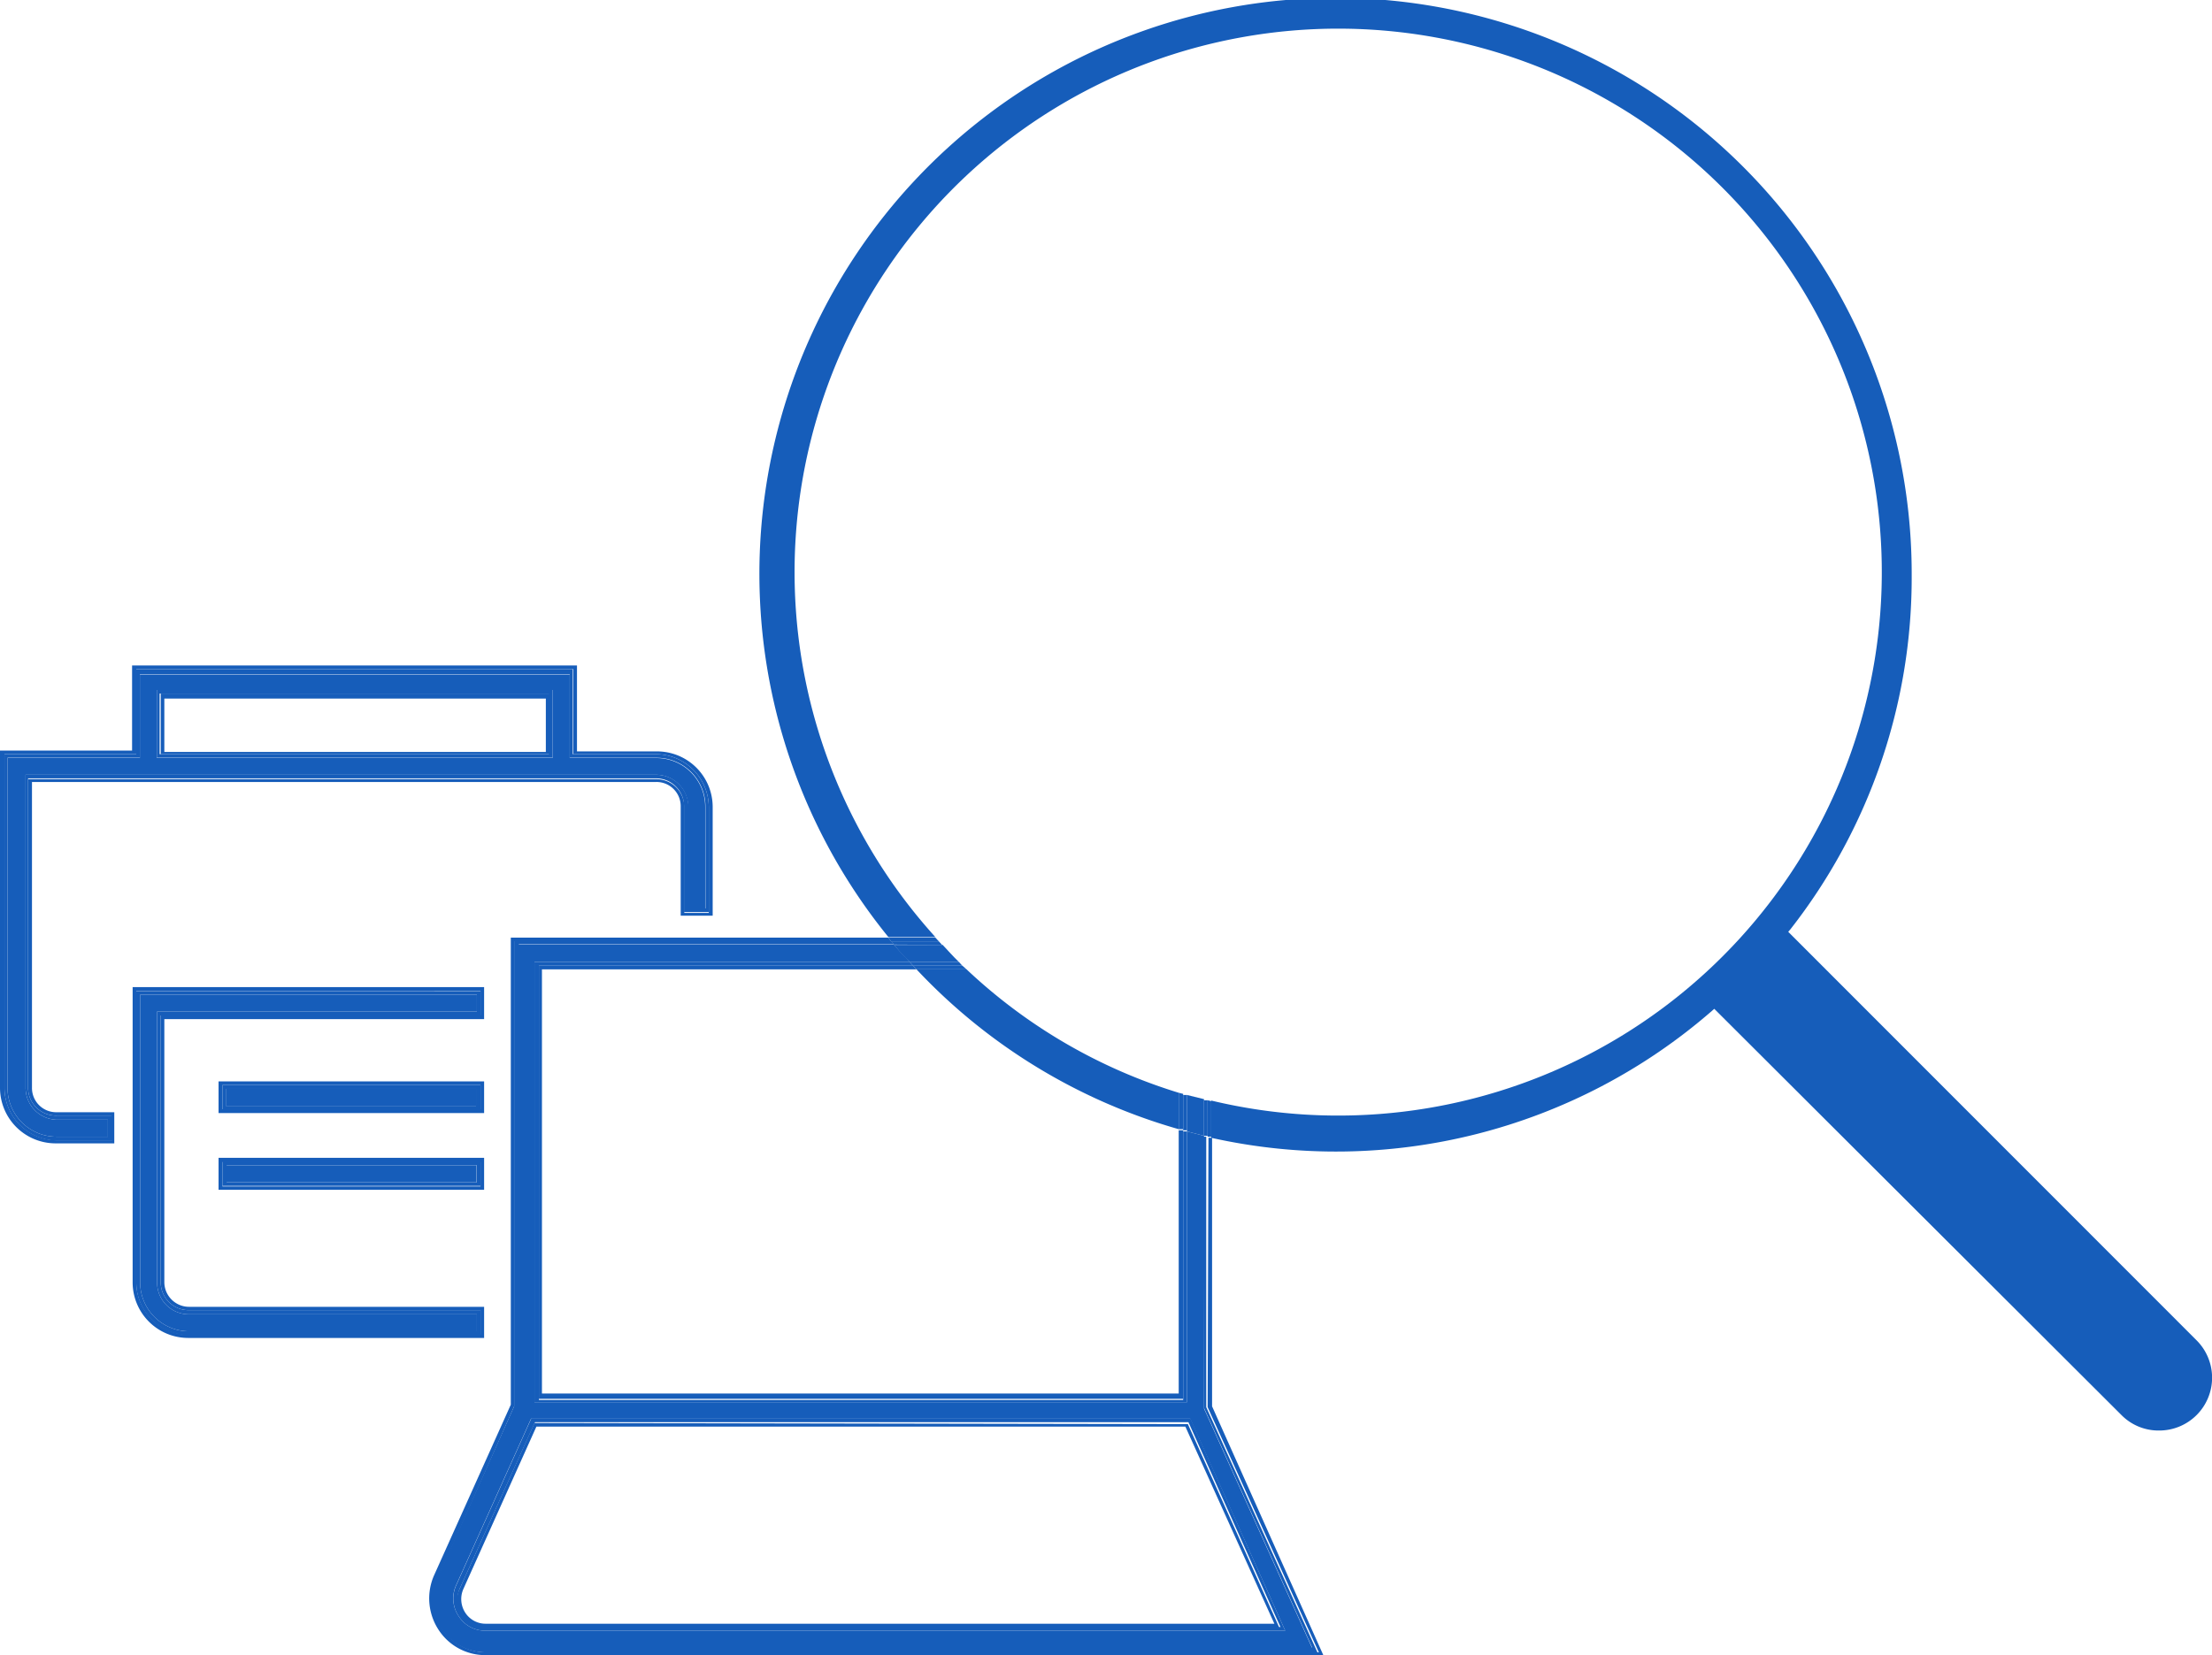 <svg id="Layer_1" data-name="Layer 1" xmlns="http://www.w3.org/2000/svg" viewBox="0 0 79.55 59.54"><defs><style>.cls-1{fill:none;}.cls-2{fill:#165DBA;}.cls-3{fill:#165DBA;}</style></defs><title>identify_product_all</title><path class="cls-1" d="M41.47,43.74H28V59H50.9V49.49A20.7,20.7,0,0,1,41.47,43.74Z" transform="translate(-8.51 -8.87)"/><path class="cls-1" d="M27.79,60.19,25.16,66a.9.9,0,0,0,.07.84.87.87,0,0,0,.76.4H54.34l-3.2-7.09Z" transform="translate(-8.51 -8.87)"/><rect class="cls-1" x="5.9" y="25.08" width="13.73" height="1.91"/><path class="cls-2" d="M9.43,48V36.74H32.11a1.16,1.16,0,0,1,1.15,1.16v3.66h.61V37.9a1.75,1.75,0,0,0-1.75-1.76H29v-3H13.54v3H8.78V48a1.76,1.76,0,0,0,1.76,1.76h1.85v-.61H10.54A1.15,1.15,0,0,1,9.43,48Zm4.72-14.31H28.38v2.45H14.15Z" transform="translate(-8.51 -8.87)"/><path class="cls-2" d="M14.29,36h14V33.82h-14Zm.13-2H28.14v1.92H14.42Z" transform="translate(-8.51 -8.87)"/><path class="cls-2" d="M9.66,48V37H32.11a.87.87,0,0,1,.88.88v3.93h1.15V37.9h0a2,2,0,0,0-2-2H29.26V32.81h-16v3.06H8.51V48a2,2,0,0,0,2,2h2.11V48.88H10.54A.87.87,0,0,1,9.66,48Zm2.89,1.89h-2A1.9,1.9,0,0,1,8.67,48V36h4.74V32.94H29.13V36h3A1.91,1.91,0,0,1,34,37.9v3.81h-.88V37.9h0a1,1,0,0,0-1-1H9.52V48a1,1,0,0,0,1,1h2Z" transform="translate(-8.51 -8.87)"/><path class="cls-2" d="M9.52,48V36.87H32.11a1,1,0,0,1,1,1h0v3.81H34V37.9A1.91,1.91,0,0,0,32.11,36h-3V32.94H13.41V36H8.67V48a1.9,1.9,0,0,0,1.89,1.9h2V49h-2A1,1,0,0,1,9.52,48Zm2.87,1.76H10.54A1.76,1.76,0,0,1,8.78,48V36.13h4.76v-3H29v3h3.13a1.75,1.75,0,0,1,1.75,1.76v3.66h-.61V37.9a1.16,1.16,0,0,0-1.15-1.16H9.43V48a1.15,1.15,0,0,0,1.11,1.15h1.85Z" transform="translate(-8.51 -8.87)"/><path class="cls-2" d="M28.38,33.68H14.15v2.45H28.38ZM28.25,36h-14V33.82h14Z" transform="translate(-8.51 -8.87)"/><path class="cls-2" d="M14.16,55V45.26h11.5v-.61H13.55V55a1.76,1.76,0,0,0,1.76,1.76H25.66v-.61H15.31A1.14,1.14,0,0,1,14.16,55Z" transform="translate(-8.51 -8.87)"/><path class="cls-2" d="M25.92,55.88H15.31a.89.89,0,0,1-.89-.89V45.53h11.5V44.38H13.28V55a2,2,0,0,0,2,2H25.92Zm-.13,1H15.31a1.9,1.9,0,0,1-1.9-1.9V44.51H25.79v.88H14.29V55a1,1,0,0,0,1,1H25.79Z" transform="translate(-8.51 -8.87)"/><path class="cls-2" d="M14.29,55v-9.6h11.5v-.88H13.41V55a1.9,1.9,0,0,0,1.9,1.9H25.79V56H15.31A1,1,0,0,1,14.29,55Zm11.37,1.76H15.31A1.76,1.76,0,0,1,13.55,55V44.65H25.66v.61H14.16V55a1.14,1.14,0,0,0,1.15,1.15H25.66Z" transform="translate(-8.51 -8.87)"/><rect class="cls-2" x="8.12" y="39.17" width="9.02" height="0.61"/><path class="cls-2" d="M25.92,47.77H16.37v1.14h9.55Zm-.13,1H16.51V47.9h9.28Z" transform="translate(-8.51 -8.87)"/><path class="cls-2" d="M16.51,48.78h9.28V47.9H16.51Zm.12-.74h9v.61h-9Z" transform="translate(-8.51 -8.87)"/><rect class="cls-2" x="8.12" y="41.92" width="9.02" height="0.61"/><path class="cls-2" d="M16.37,51.67h9.55V50.52H16.37Zm.14-1h9.28v.88H16.51Z" transform="translate(-8.51 -8.87)"/><path class="cls-2" d="M25.79,50.65H16.51v.88h9.28Zm-.13.75h-9v-.61h9Z" transform="translate(-8.51 -8.87)"/><path class="cls-2" d="M51.2,59.31H27.73V43.48h13.5c-.19-.21-.39-.41-.57-.63H27.12V59.46l-2.78,6.19A1.76,1.76,0,0,0,25.23,68a1.61,1.61,0,0,0,.72.16H55.7l-3.89-8.62V49.73l-.61-.16Zm3.53,8.22H26A1.12,1.12,0,0,1,25,67a1.14,1.14,0,0,1-.09-1.1l2.7-6h23.7Z" transform="translate(-8.51 -8.87)"/><path class="cls-2" d="M51.94,59.49l4,8.82H26a1.9,1.9,0,0,1-1.73-2.68L27,59.46V42.73H40.55l-.09-.13H26.88V59.4l-2.76,6.14a2.06,2.06,0,0,0,.15,1.94,2,2,0,0,0,1.71.93H56.1l-4-8.95V49.8l-.13,0Z" transform="translate(-8.51 -8.87)"/><path class="cls-2" d="M50.9,59H28V43.74H41.47l-.12-.13H27.89V59.19H51.06V49.53l-.16,0Z" transform="translate(-8.51 -8.87)"/><path class="cls-2" d="M27.73,60.06,25.05,66a1,1,0,0,0,.06,1,1,1,0,0,0,.87.47H54.54l-3.31-7.37ZM26,67.28a.87.87,0,0,1-.76-.4.9.9,0,0,1-.07-.84l2.63-5.85H51.14l3.2,7.09Z" transform="translate(-8.51 -8.87)"/><path class="cls-2" d="M27.62,59.89l-2.7,6A1.14,1.14,0,0,0,25,67a1.12,1.12,0,0,0,1,.53H54.73l-3.41-7.64ZM26,67.43a1,1,0,0,1-.87-.47,1,1,0,0,1-.06-1l2.68-5.93h23.5l3.31,7.37Z" transform="translate(-8.51 -8.87)"/><path class="cls-2" d="M27.73,59.31H51.2V49.57l-.14,0v9.66H27.89V43.61H41.35l-.12-.13H27.73Z" transform="translate(-8.51 -8.87)"/><path class="cls-2" d="M51.81,59.52l3.89,8.62H26a1.61,1.61,0,0,1-.72-.16,1.76,1.76,0,0,1-.89-2.33l2.78-6.19V42.84H40.66l-.11-.12H27V59.46l-2.76,6.17A1.9,1.9,0,0,0,26,68.31H55.89l-4-8.82V49.76l-.13,0Z" transform="translate(-8.51 -8.87)"/><path class="cls-3" d="M41.47,43.74a20.7,20.7,0,0,0,9.43,5.75V48.18a19.39,19.39,0,0,1-7.63-4.44Z" transform="translate(-8.51 -8.87)"/><path class="cls-3" d="M87.5,57.08h0L72.82,42.39l.07-.08a20.52,20.52,0,0,0,4.37-12.73,20.72,20.72,0,1,0-36.8,13h1.69a19.55,19.55,0,1,1,9.92,5.88V49.8a20.59,20.59,0,0,0,18-4.56l.09-.08.08.08L84.81,59.78a1.87,1.87,0,0,0,1.34.55,1.9,1.9,0,0,0,1.35-3.25Z" transform="translate(-8.51 -8.87)"/><path class="cls-3" d="M41.23,43.48H43c-.21-.2-.4-.42-.59-.62H40.66C40.84,43.07,41,43.27,41.23,43.48Z" transform="translate(-8.51 -8.87)"/><path class="cls-3" d="M51.2,49.57l.61.16V48.41l-.61-.15Z" transform="translate(-8.51 -8.87)"/><path class="cls-3" d="M51.94,48.45v1.31l.13,0V48.48Z" transform="translate(-8.51 -8.87)"/><path class="cls-3" d="M42.27,42.73l-.12-.13H40.46l.09.13Z" transform="translate(-8.51 -8.87)"/><path class="cls-3" d="M43.27,43.74l-.15-.13H41.35l.12.13Z" transform="translate(-8.51 -8.87)"/><path class="cls-3" d="M50.9,48.18v1.31l.16,0V48.22Z" transform="translate(-8.51 -8.87)"/><path class="cls-3" d="M51.81,49.73l.13,0V48.45l-.13,0Z" transform="translate(-8.51 -8.87)"/><path class="cls-3" d="M51.06,49.53l.14,0V48.26l-.14,0Z" transform="translate(-8.51 -8.87)"/><path class="cls-3" d="M43.12,43.61,43,43.48H41.23l.12.13Z" transform="translate(-8.51 -8.87)"/><path class="cls-3" d="M42.39,42.86l-.12-.13H40.55l.11.12Z" transform="translate(-8.51 -8.87)"/></svg>